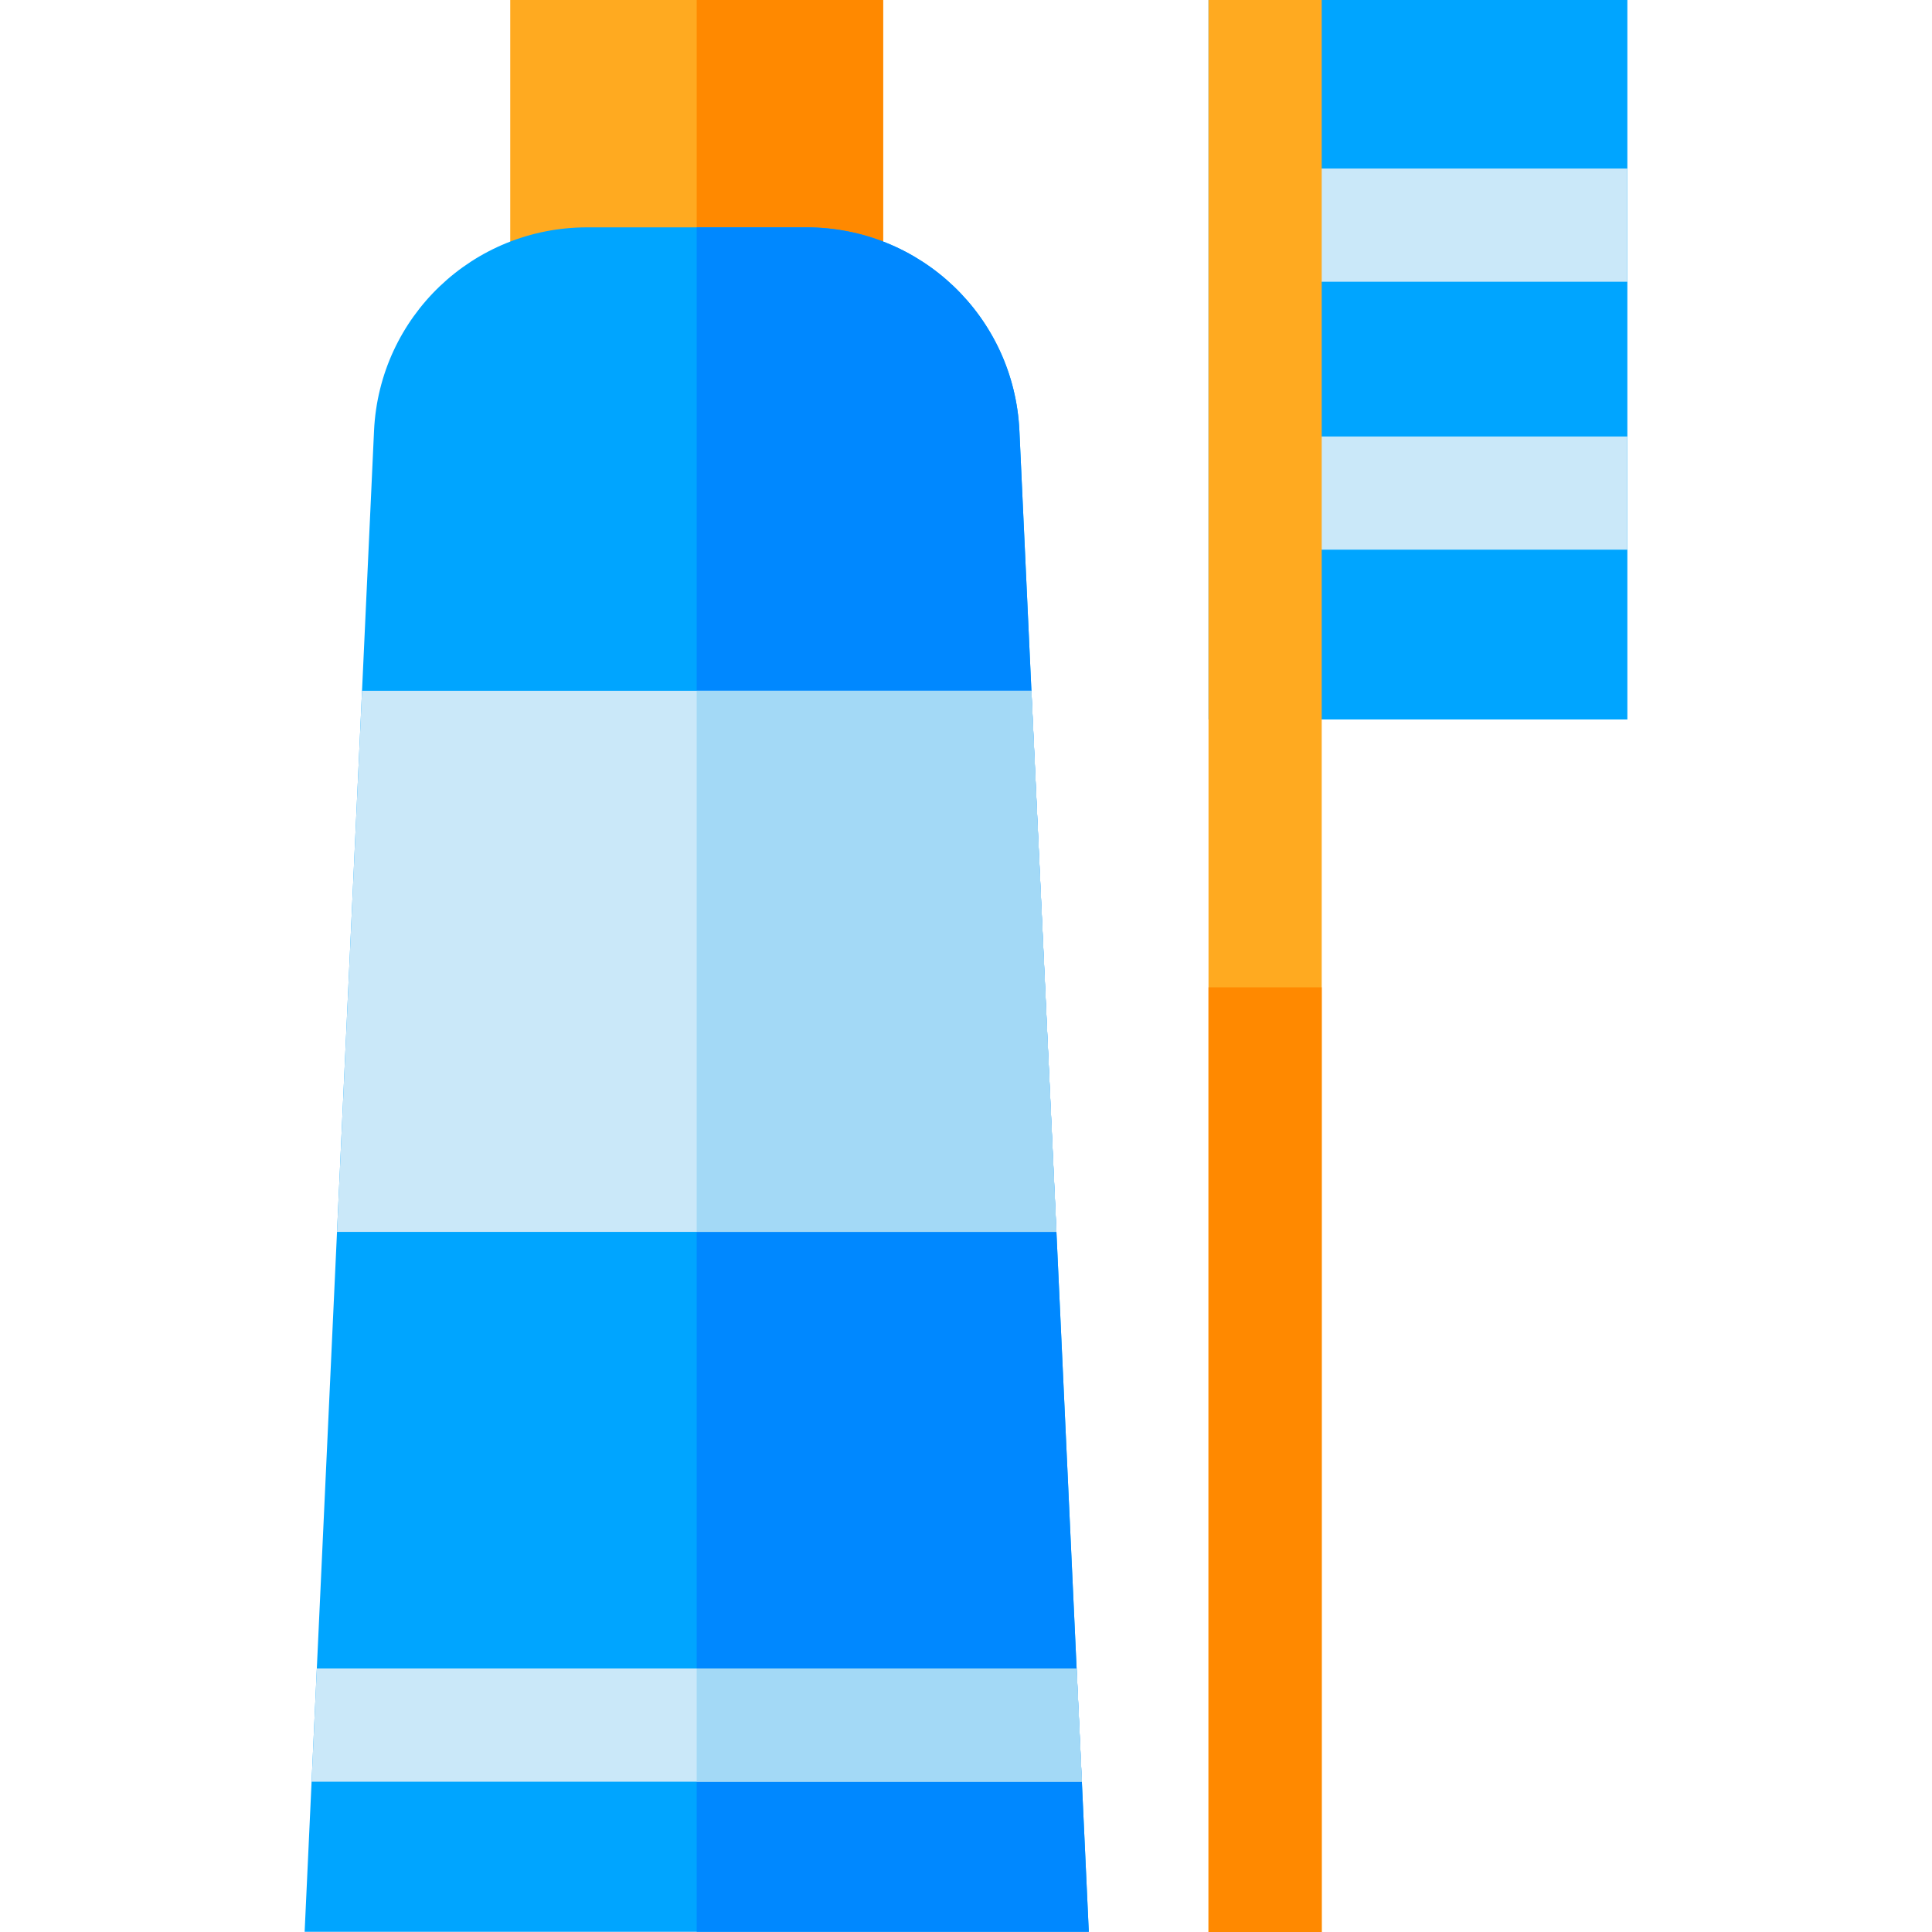 <?xml version="1.0" encoding="iso-8859-1"?>
<!-- Generator: Adobe Illustrator 21.0.0, SVG Export Plug-In . SVG Version: 6.00 Build 0)  -->
<svg version="1.1" id="Capa_1" xmlns="http://www.w3.org/2000/svg" xmlns:xlink="http://www.w3.org/1999/xlink" x="0px" y="0px"
	 viewBox="0 0 512 512" style="enable-background:new 0 0 512 512;" xml:space="preserve">
<rect x="135.219" style="fill:#FFAA20;" width="98.82" height="66"/>
<rect x="184.629" style="fill:#FF8900;" width="49.41" height="66"/>
<g>
	<path style="fill:#00A5FF;" d="M288.542,511.95H80.732l1.84-39.78l1.39-30l5.35-115.7l6.63-143.41l3.18-68.88
		c1.4-30.24,26.2-53.93,56.48-53.93h58.07c30.27,0,55.08,23.69,56.48,53.93l3.18,68.88l6.63,143.41l5.35,115.7l1.39,30
		L288.542,511.95z"/>
	<rect x="320.268" style="fill:#00A5FF;" width="111" height="190.67"/>
</g>
<g>
	<rect x="342.629" y="44.667" style="fill:#CAE8F9;" width="88.63" height="30"/>
	<rect x="342.629" y="115.67" style="fill:#CAE8F9;" width="88.63" height="30"/>
</g>
<rect x="320.268" style="fill:#FFAA20;" width="30" height="512"/>
<path style="fill:#0088FF;" d="M288.542,511.95h-103.91V60.25h29.04c30.27,0,55.08,23.69,56.48,53.93l3.18,68.88l6.63,143.41
	l5.35,115.7l1.39,30L288.542,511.95z"/>
<g>
	<polygon style="fill:#CAE8F9;" points="286.702,472.17 82.572,472.17 83.962,442.17 285.311,442.17 	"/>
	<polygon style="fill:#CAE8F9;" points="279.962,326.47 89.312,326.47 95.942,183.06 273.332,183.06 	"/>
</g>
<g>
	<polygon style="fill:#A3D9F6;" points="279.962,326.47 184.632,326.47 184.632,183.06 273.332,183.06 	"/>
	<polygon style="fill:#A3D9F6;" points="286.702,472.17 184.632,472.17 184.632,442.17 285.311,442.17 	"/>
</g>
<rect x="320.268" y="261.65" style="fill:#FF8900;" width="30" height="250.35"/>
<g>
</g>
<g>
</g>
<g>
</g>
<g>
</g>
<g>
</g>
<g>
</g>
<g>
</g>
<g>
</g>
<g>
</g>
<g>
</g>
<g>
</g>
<g>
</g>
<g>
</g>
<g>
</g>
<g>
</g>
</svg>

